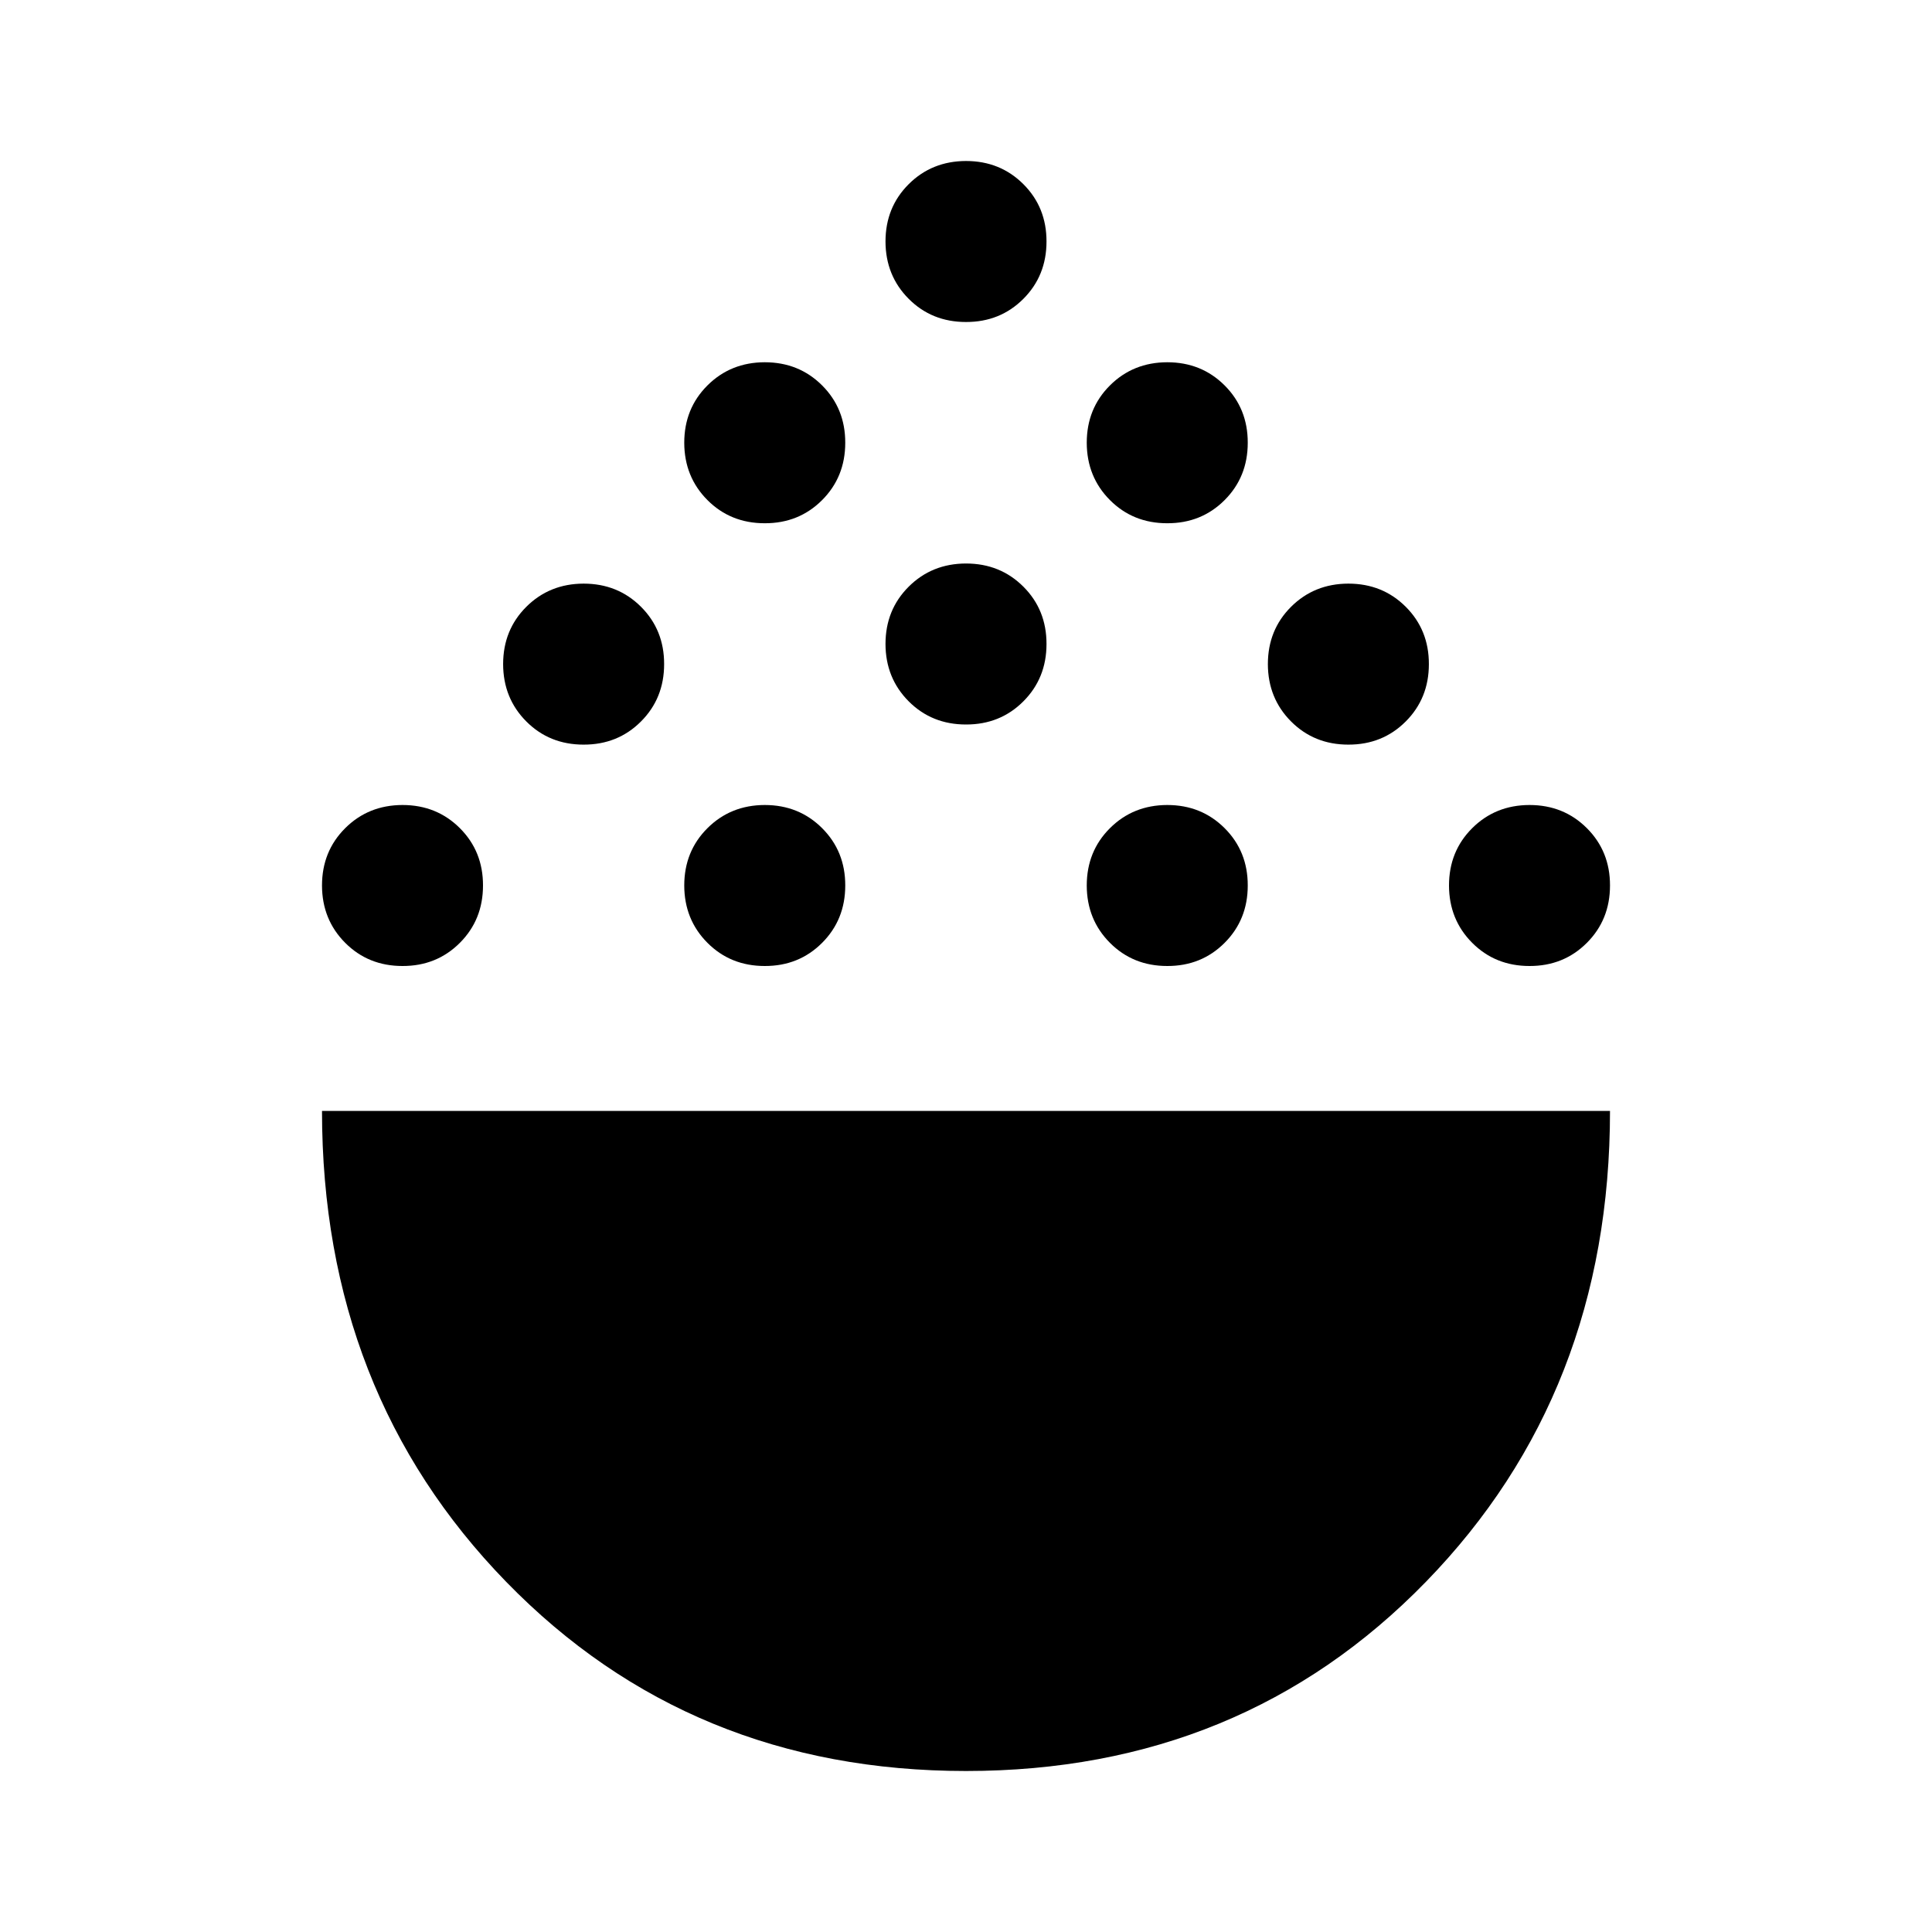 <svg xmlns="http://www.w3.org/2000/svg" width="1em" height="1em" viewBox="0 0 24 24"><path fill="currentColor" d="M12 22q-3.425 0-5.712-2.35T4 13.8h16q0 3.5-2.287 5.85T12 22M5 12q-.425 0-.712-.288T4 11q0-.425.288-.712T5 10q.425 0 .713.288T6 11q0 .425-.288.713T5 12m4.5 0q-.425 0-.712-.288T8.5 11q0-.425.288-.712T9.5 10q.425 0 .713.288T10.5 11q0 .425-.288.713T9.5 12m5 0q-.425 0-.712-.288T13.5 11q0-.425.288-.712T14.5 10q.425 0 .713.288T15.5 11q0 .425-.288.713T14.5 12m4.5 0q-.425 0-.712-.288T18 11q0-.425.288-.712T19 10q.425 0 .713.288T20 11q0 .425-.288.713T19 12M7.25 9.25q-.425 0-.712-.288T6.25 8.25q0-.425.288-.712t.712-.288q.425 0 .713.288t.287.712q0 .425-.288.713t-.712.287m9.5 0q-.425 0-.712-.288t-.288-.712q0-.425.288-.712t.712-.288q.425 0 .713.288t.287.712q0 .425-.288.713t-.712.287M12 9q-.425 0-.712-.288T11 8q0-.425.288-.712T12 7q.425 0 .713.288T13 8q0 .425-.288.713T12 9M9.5 6.5q-.425 0-.712-.288T8.5 5.5q0-.425.288-.712T9.5 4.5q.425 0 .713.288t.287.712q0 .425-.288.713T9.5 6.5m5 0q-.425 0-.712-.288T13.5 5.5q0-.425.288-.712T14.5 4.5q.425 0 .713.288t.287.712q0 .425-.288.713T14.5 6.5M12 4q-.425 0-.712-.288T11 3q0-.425.288-.712T12 2q.425 0 .713.288T13 3q0 .425-.288.713T12 4"/></svg>